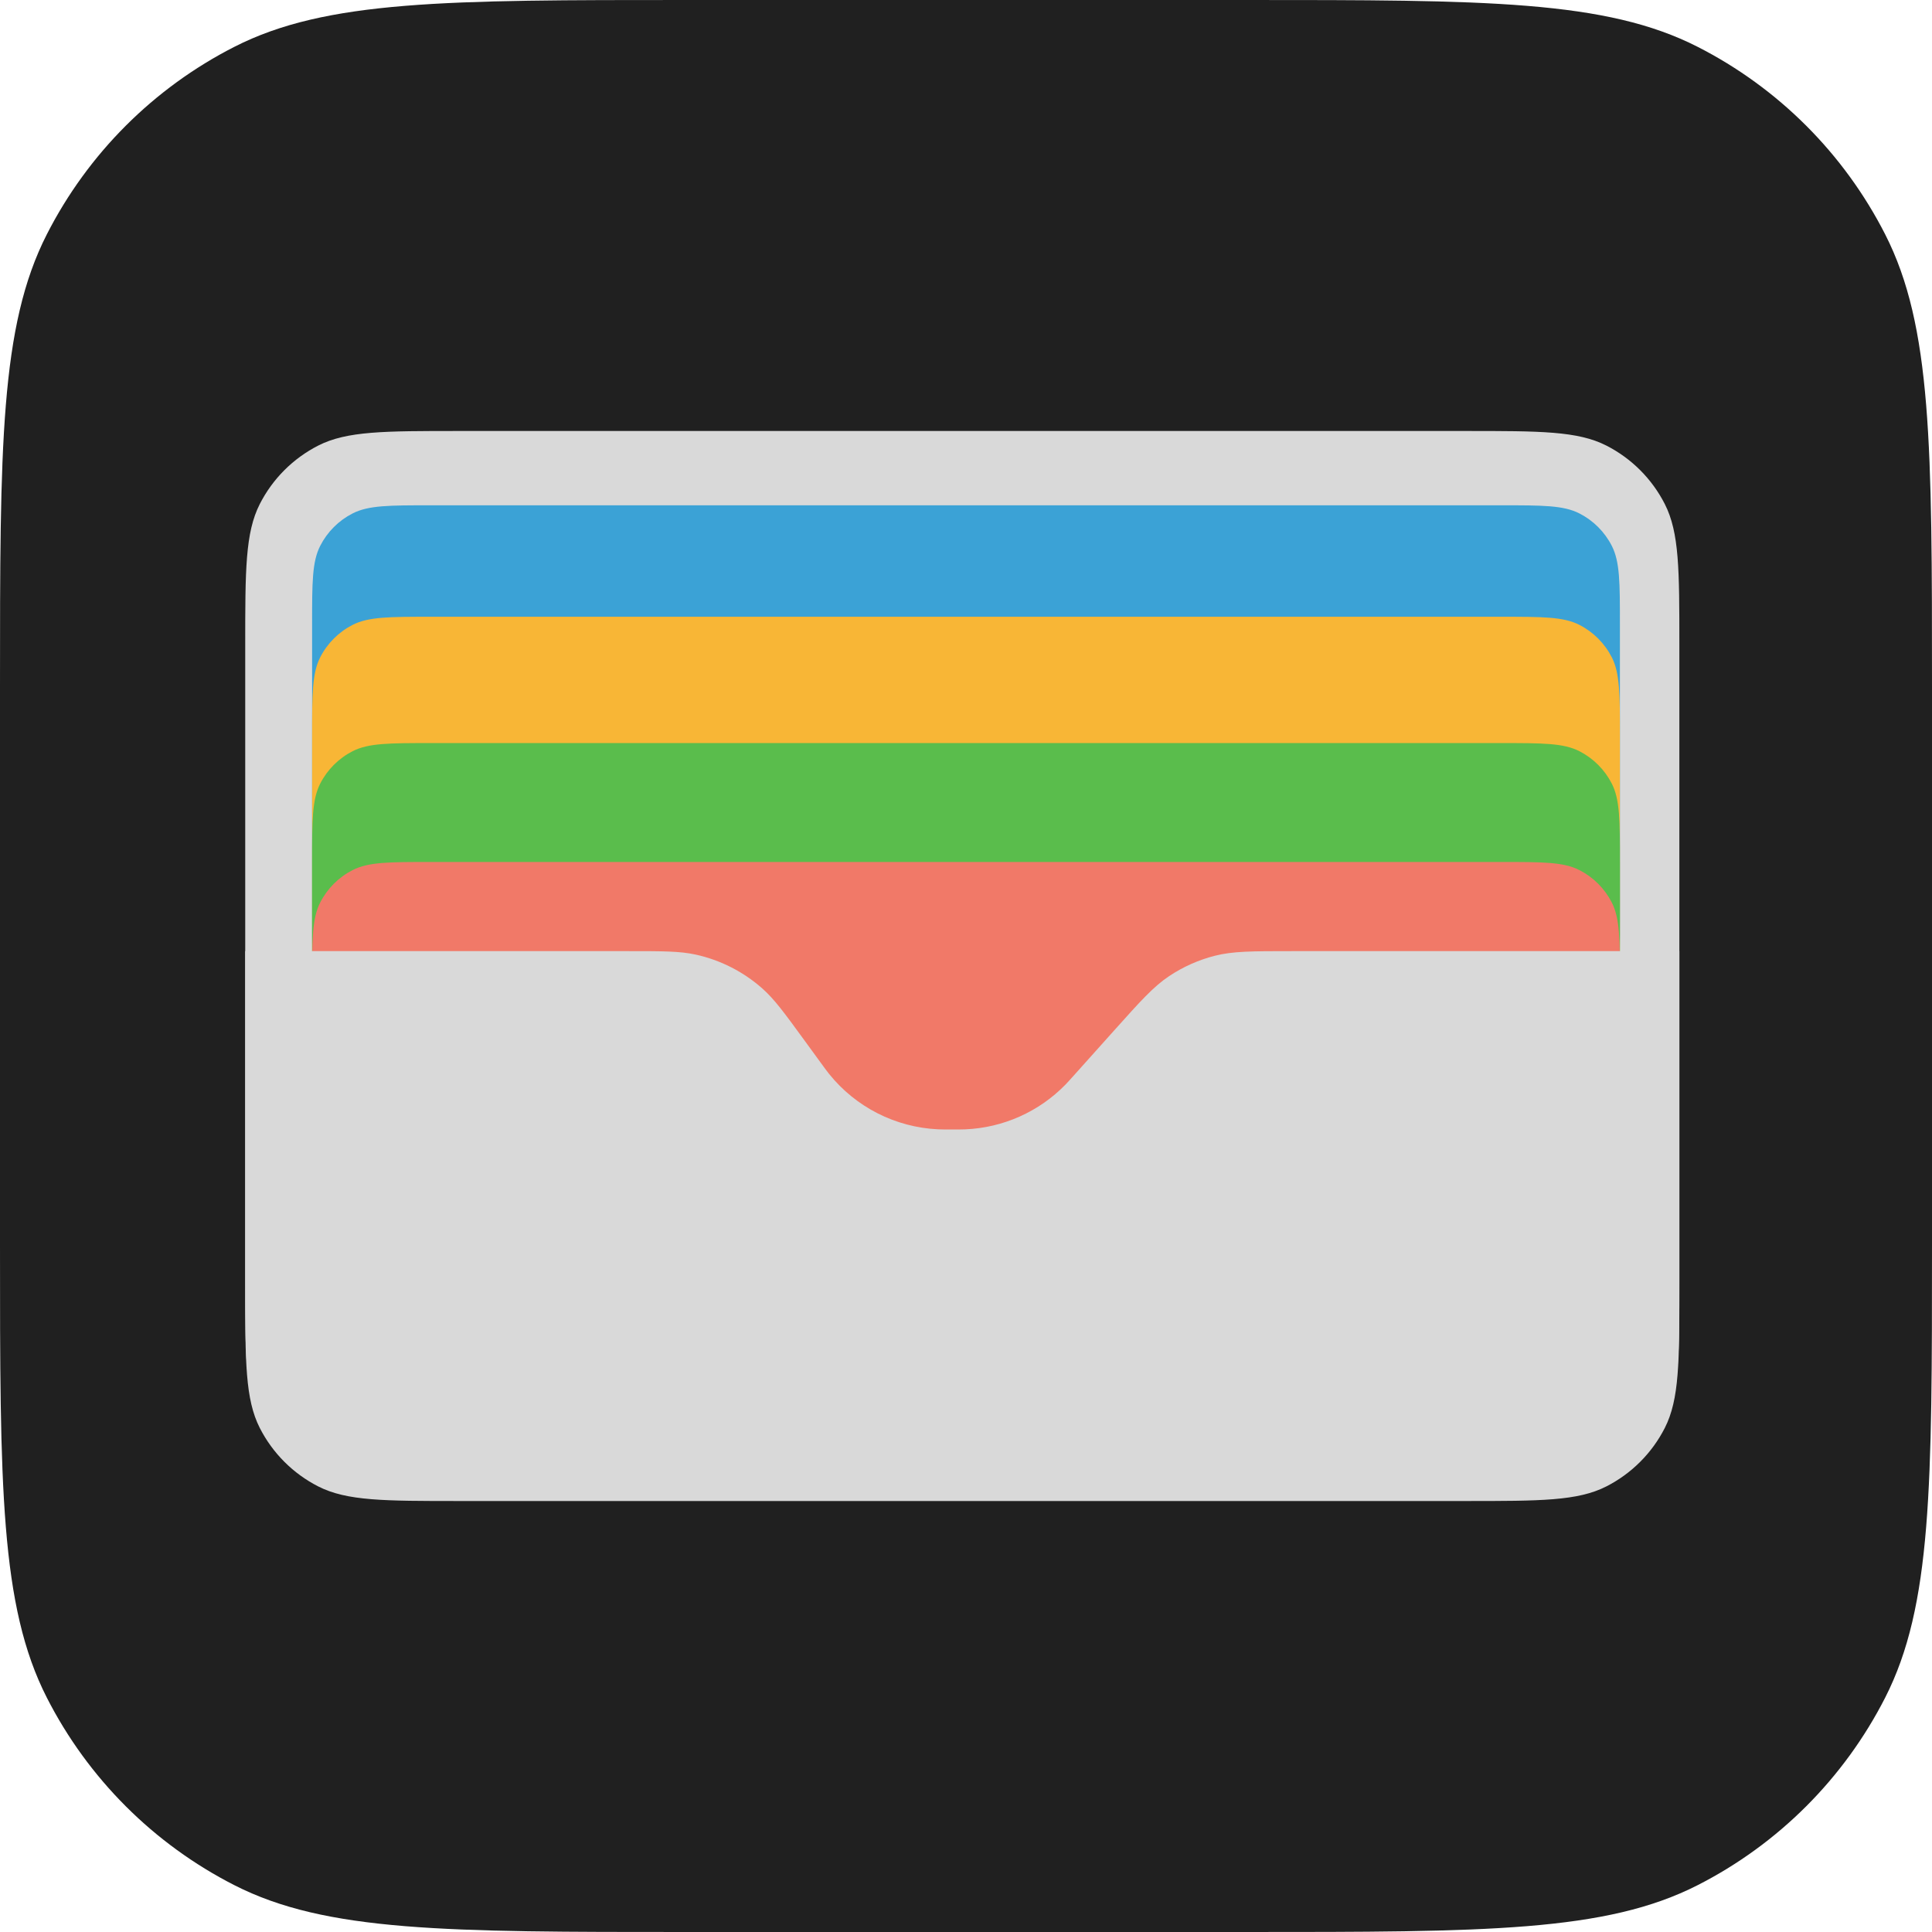 <svg width="366" height="366" viewBox="0 0 366 366" fill="none" xmlns="http://www.w3.org/2000/svg">
<g clip-path="url(#clip0_515_783)">
<path d="M0 130.133C0 84.582 0 61.807 8.865 44.409C16.663 29.105 29.105 16.663 44.409 8.865C61.807 0 84.582 0 130.133 0H235.867C281.418 0 304.193 0 321.591 8.865C336.895 16.663 349.337 29.105 357.135 44.409C366 61.807 366 84.582 366 130.133V235.867C366 281.418 366 304.193 357.135 321.591C349.337 336.895 336.895 349.337 321.591 357.135C304.193 366 281.418 366 235.867 366H130.133C84.582 366 61.807 366 44.409 357.135C29.105 349.337 16.663 336.895 8.865 321.591C0 304.193 0 281.418 0 235.867V130.133Z" fill="#202020"/>
<path d="M46.455 122.188C46.455 107.997 46.455 100.901 49.217 95.481C51.646 90.713 55.522 86.837 60.29 84.408C65.71 81.646 72.806 81.646 86.997 81.646H277.598C291.789 81.646 298.884 81.646 304.305 84.408C309.072 86.837 312.949 90.713 315.378 95.481C318.14 100.901 318.14 107.997 318.14 122.188V243.812C318.14 258.003 318.14 265.098 315.378 270.519C312.949 275.286 309.072 279.163 304.305 281.592C298.884 284.354 291.789 284.354 277.598 284.354H86.997C72.806 284.354 65.71 284.354 60.29 281.592C55.522 279.163 51.646 275.286 49.217 270.519C46.455 265.098 46.455 258.003 46.455 243.812V122.188Z" fill="#D9D9D9"/>
<path d="M59.124 118.247C59.124 110.363 59.124 106.421 60.658 103.41C62.008 100.761 64.161 98.608 66.81 97.258C69.821 95.724 73.763 95.724 81.647 95.724H284.354C292.238 95.724 296.18 95.724 299.191 97.258C301.84 98.608 303.994 100.761 305.343 103.41C306.878 106.421 306.878 110.363 306.878 118.247V174.554C306.878 182.438 306.878 186.38 305.343 189.391C303.994 192.04 301.84 194.194 299.191 195.543C296.18 197.077 292.238 197.077 284.354 197.077H81.647C73.763 197.077 69.821 197.077 66.81 195.543C64.161 194.194 62.008 192.04 60.658 189.391C59.124 186.38 59.124 182.438 59.124 174.554V118.247Z" fill="#3BA2D6"/>
<path d="M59.124 139.361C59.124 131.477 59.124 127.535 60.659 124.524C62.008 121.876 64.162 119.722 66.81 118.372C69.822 116.838 73.763 116.838 81.647 116.838H284.355C292.239 116.838 296.181 116.838 299.192 118.372C301.841 119.722 303.994 121.876 305.344 124.524C306.878 127.535 306.878 131.477 306.878 139.361V195.669C306.878 203.553 306.878 207.495 305.344 210.506C303.994 213.155 301.841 215.308 299.192 216.658C296.181 218.192 292.239 218.192 284.355 218.192H81.647C73.763 218.192 69.822 218.192 66.81 216.658C64.162 215.308 62.008 213.155 60.659 210.506C59.124 207.495 59.124 203.553 59.124 195.669V139.361Z" fill="#F8B636"/>
<path d="M59.124 163.292C59.124 155.408 59.124 151.466 60.659 148.455C62.008 145.806 64.162 143.653 66.81 142.303C69.822 140.769 73.763 140.769 81.647 140.769H284.355C292.239 140.769 296.181 140.769 299.192 142.303C301.841 143.653 303.994 145.806 305.344 148.455C306.878 151.466 306.878 155.408 306.878 163.292V219.6C306.878 227.484 306.878 231.426 305.344 234.437C303.994 237.085 301.841 239.239 299.192 240.589C296.181 242.123 292.239 242.123 284.355 242.123H81.647C73.763 242.123 69.822 242.123 66.81 240.589C64.162 239.239 62.008 237.085 60.659 234.437C59.124 231.426 59.124 227.484 59.124 219.6V163.292Z" fill="#5ABD4C"/>
<path d="M59.124 185.815C59.124 177.931 59.124 173.989 60.659 170.978C62.008 168.329 64.162 166.176 66.81 164.826C69.822 163.292 73.763 163.292 81.647 163.292H284.355C292.239 163.292 296.181 163.292 299.192 164.826C301.841 166.176 303.994 168.329 305.344 170.978C306.878 173.989 306.878 177.931 306.878 185.815V242.123C306.878 250.007 306.878 253.948 305.344 256.96C303.994 259.608 301.841 261.762 299.192 263.112C296.181 264.646 292.239 264.646 284.355 264.646H81.647C73.763 264.646 69.822 264.646 66.81 263.112C64.162 261.762 62.008 259.608 60.659 256.96C59.124 253.948 59.124 250.007 59.124 242.123V185.815Z" fill="#F17968"/>
<g filter="url(#filter0_d_515_783)">
<path d="M46.455 181.592H119.16C125.595 181.592 128.813 181.592 131.802 182.25C136.48 183.279 140.817 185.484 144.404 188.657C146.697 190.685 148.593 193.285 152.384 198.484L155.43 202.662C156.247 203.782 156.655 204.341 157.066 204.854C162.122 211.148 169.637 214.969 177.702 215.346C178.359 215.377 179.051 215.377 180.437 215.377C181.66 215.377 182.272 215.377 182.859 215.352C190.042 215.052 196.838 212.016 201.854 206.866C202.263 206.446 202.672 205.99 203.488 205.079L211.1 196.581C216.044 191.062 218.516 188.303 221.484 186.324C224.115 184.569 227.022 183.27 230.083 182.482C233.538 181.592 237.243 181.592 244.652 181.592H318.14V243.812C318.14 258.003 318.14 265.098 315.378 270.519C312.949 275.286 309.072 279.163 304.305 281.592C298.884 284.354 291.789 284.354 277.598 284.354H86.997C72.806 284.354 65.71 284.354 60.29 281.592C55.522 279.163 51.646 275.286 49.217 270.519C46.455 265.098 46.455 258.003 46.455 243.812V181.592Z" fill="#D9D9D9"/>
</g>
</g>
<defs>
<filter id="filter0_d_515_783" x="42.232" y="175.961" width="280.131" height="111.208" filterUnits="userSpaceOnUse" color-interpolation-filters="sRGB">
<feFlood flood-opacity="0" result="BackgroundImageFix"/>
<feColorMatrix in="SourceAlpha" type="matrix" values="0 0 0 0 0 0 0 0 0 0 0 0 0 0 0 0 0 0 127 0" result="hardAlpha"/>
<feOffset dy="-1.408"/>
<feGaussianBlur stdDeviation="2.112"/>
<feComposite in2="hardAlpha" operator="out"/>
<feColorMatrix type="matrix" values="0 0 0 0 0 0 0 0 0 0 0 0 0 0 0 0 0 0 0.25 0"/>
<feBlend mode="normal" in2="BackgroundImageFix" result="effect1_dropShadow_515_783"/>
<feBlend mode="normal" in="SourceGraphic" in2="effect1_dropShadow_515_783" result="shape"/>
</filter>
<clipPath id="clip0_515_783">
<rect width="366" height="366" fill="white"/>
</clipPath>
</defs>
</svg>
